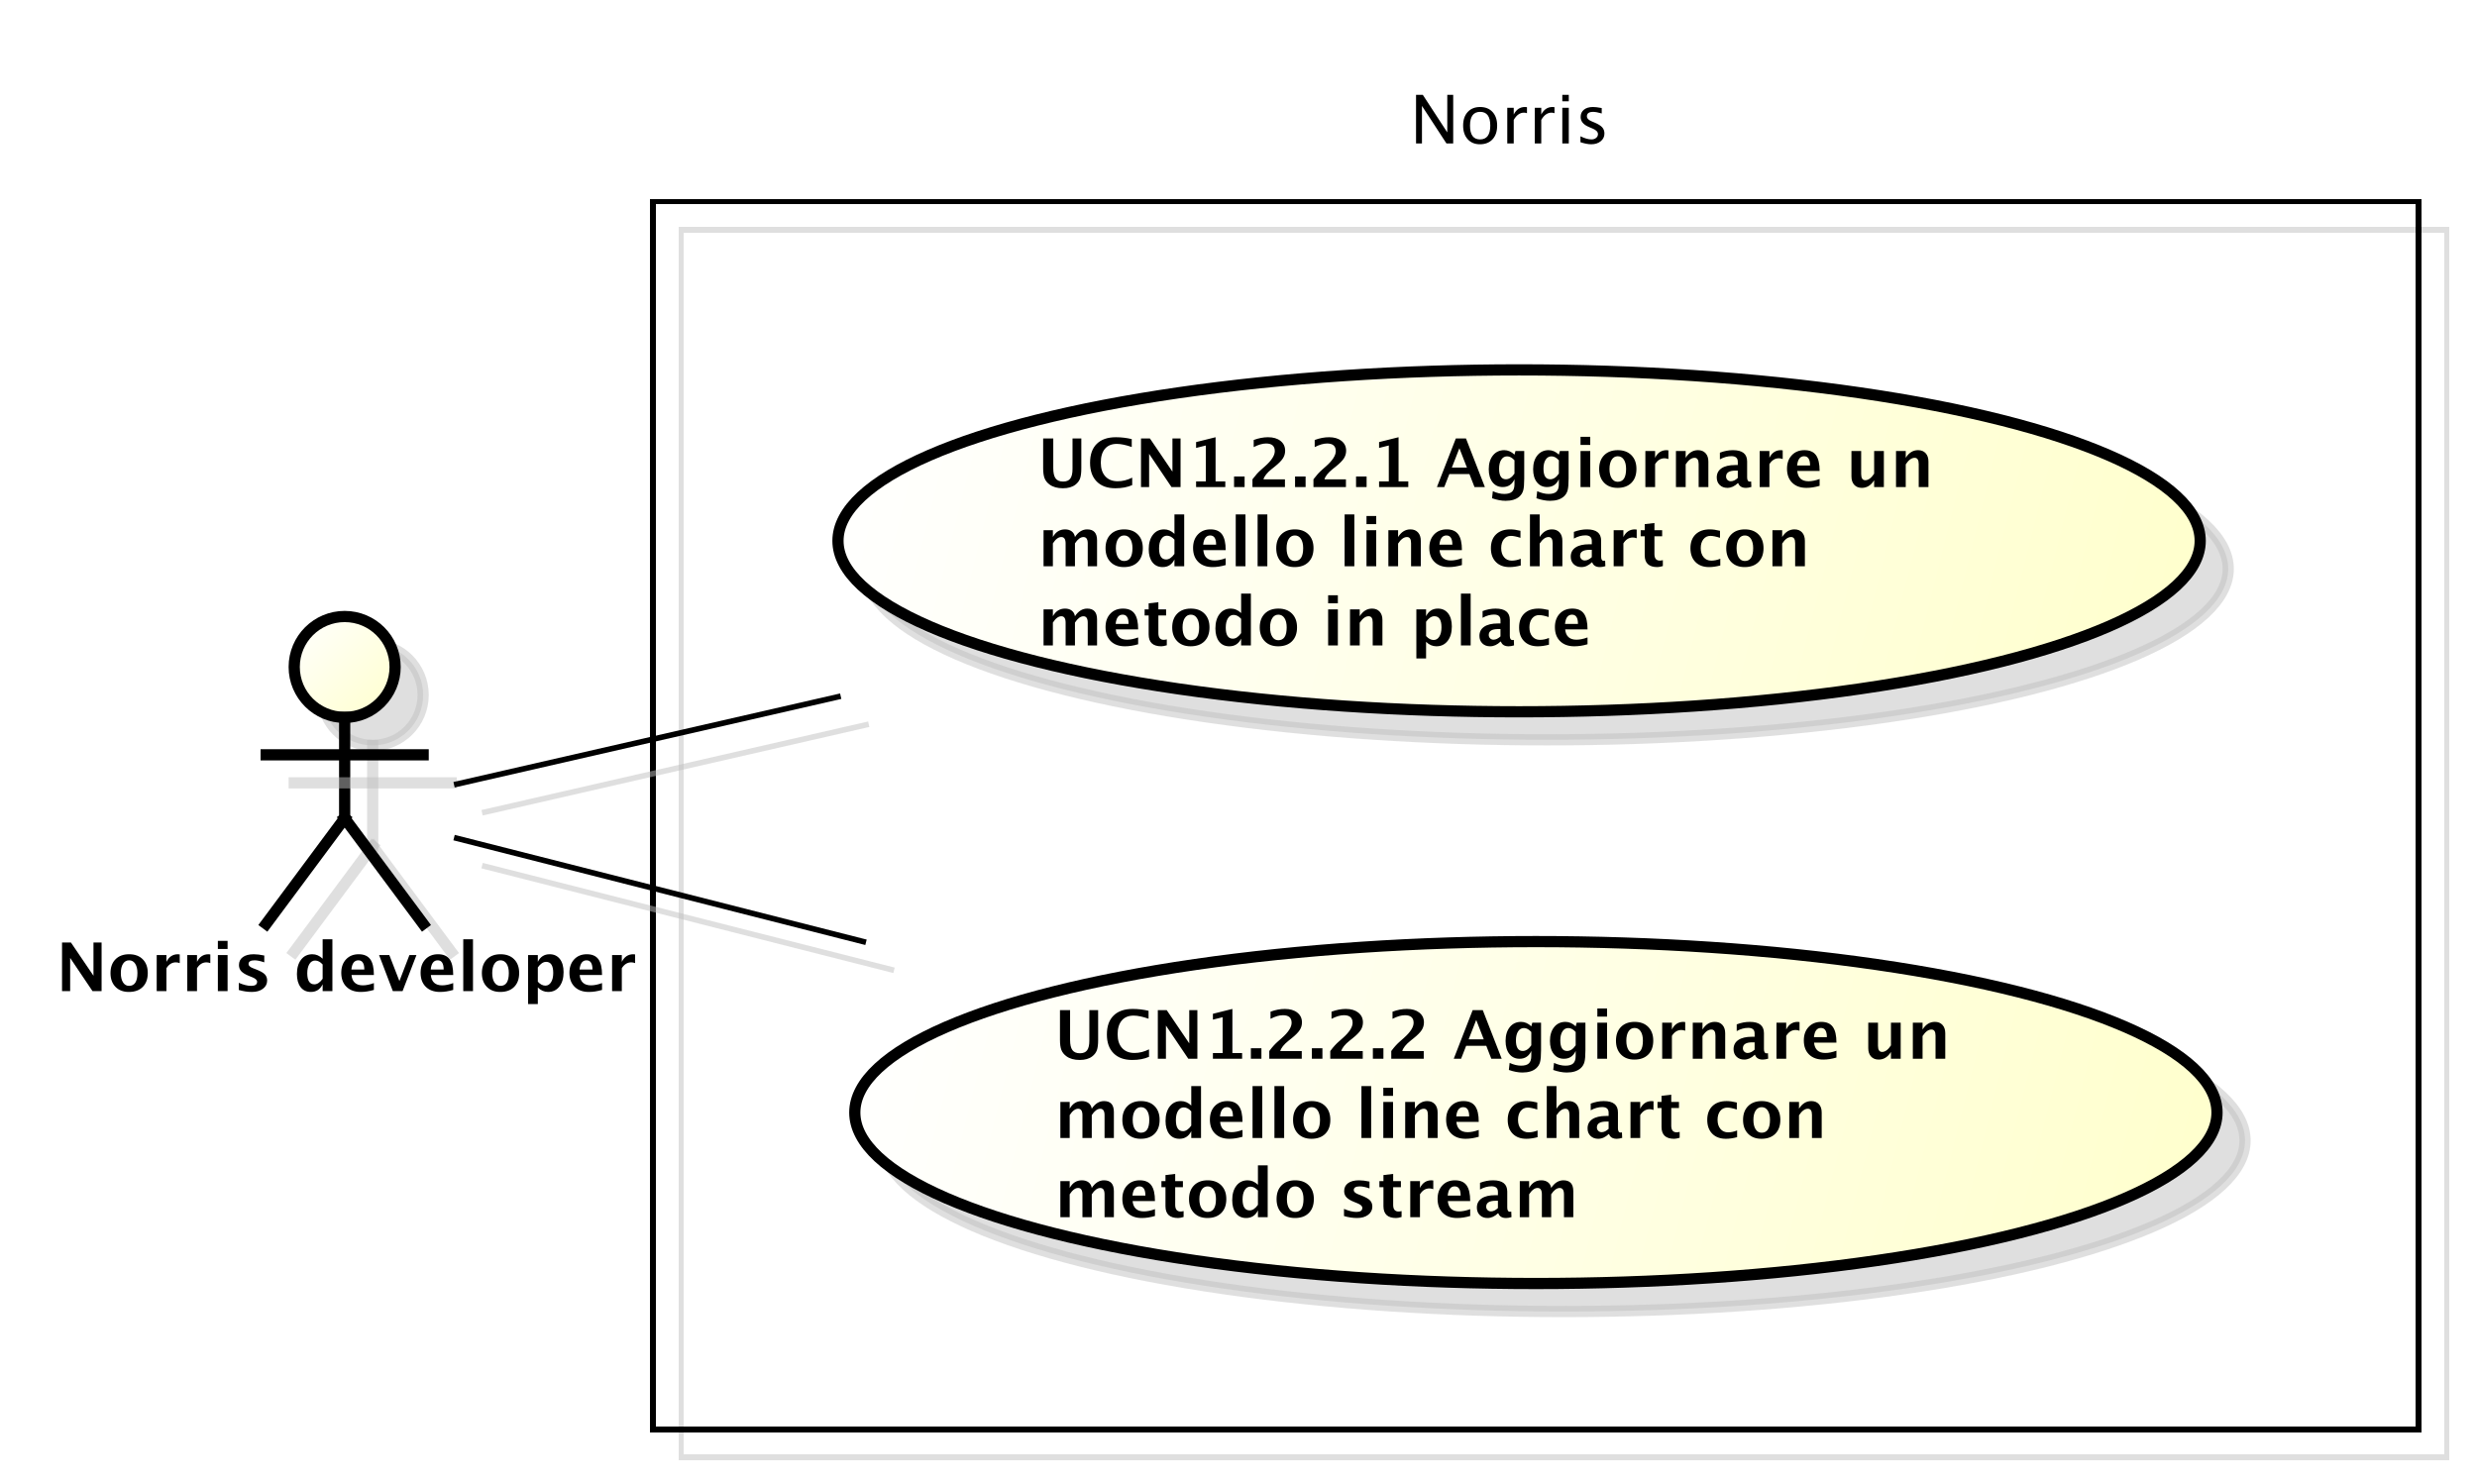<?xml version="1.0" encoding="UTF-8"?>
<!DOCTYPE svg PUBLIC '-//W3C//DTD SVG 1.0//EN'
          'http://www.w3.org/TR/2001/REC-SVG-20010904/DTD/svg10.dtd'>
<svg xmlns:xlink="http://www.w3.org/1999/xlink" style="fill-opacity:1; color-rendering:auto; color-interpolation:auto; stroke:black; text-rendering:auto; stroke-linecap:square; stroke-miterlimit:10; stroke-opacity:1; shape-rendering:auto; fill:black; stroke-dasharray:none; font-weight:normal; stroke-width:1; font-family:&apos;Dialog&apos;; font-style:normal; stroke-linejoin:miter; font-size:12; stroke-dashoffset:0; image-rendering:auto;" width="589" height="353" xmlns="http://www.w3.org/2000/svg"
><rect width="100%" height="100%" fill="#808080" stroke="none"/><!--Generated by the Batik Graphics2D SVG Generator--><defs id="genericDefs"
  /><g
  ><defs id="defs1"
    ><linearGradient x1="120" gradientUnits="userSpaceOnUse" x2="138" y1="144" y2="162" id="linearGradient1" spreadMethod="pad"
      ><stop style="stop-opacity:1; stop-color:white;" offset="0%"
        /><stop style="stop-opacity:1; stop-color:rgb(255,255,204);" offset="100%"
      /></linearGradient
      ><linearGradient x1="217" gradientUnits="userSpaceOnUse" x2="460" y1="100" y2="161" id="linearGradient2" spreadMethod="pad"
      ><stop style="stop-opacity:1; stop-color:white;" offset="0%"
        /><stop style="stop-opacity:1; stop-color:rgb(255,255,204);" offset="100%"
      /></linearGradient
      ><linearGradient x1="220" gradientUnits="userSpaceOnUse" x2="463" y1="202" y2="263" id="linearGradient3" spreadMethod="pad"
      ><stop style="stop-opacity:1; stop-color:white;" offset="0%"
        /><stop style="stop-opacity:1; stop-color:rgb(255,255,204);" offset="100%"
      /></linearGradient
      ><clipPath clipPathUnits="userSpaceOnUse" id="clipPath1"
      ><path d="M0 0 L589 0 L589 353 L0 353 L0 0 Z"
      /></clipPath
      ><clipPath clipPathUnits="userSpaceOnUse" id="clipPath2"
      ><path d="M62.5 29 L504.25 29 L504.25 293.75 L62.5 293.75 L62.5 29 Z"
      /></clipPath
      ><clipPath clipPathUnits="userSpaceOnUse" id="clipPath3"
      ><path d="M67.5 34 L509.25 34 L509.25 298.75 L67.5 298.75 L67.5 34 Z"
      /></clipPath
      ><clipPath clipPathUnits="userSpaceOnUse" id="clipPath4"
      ><path d="M-10 -176.836 L431.75 -176.836 L431.75 87.914 L-10 87.914 L-10 -176.836 Z"
      /></clipPath
      ><clipPath clipPathUnits="userSpaceOnUse" id="clipPath5"
      ><path d="M-251.5 -14 L190.25 -14 L190.25 250.75 L-251.5 250.75 L-251.5 -14 Z"
      /></clipPath
      ><clipPath clipPathUnits="userSpaceOnUse" id="clipPath6"
      ><path d="M-185.087 -75.301 L256.663 -75.301 L256.663 189.449 L-185.087 189.449 L-185.087 -75.301 Z"
      /></clipPath
      ><clipPath clipPathUnits="userSpaceOnUse" id="clipPath7"
      ><path d="M-188.087 -177.301 L253.663 -177.301 L253.663 87.449 L-188.087 87.449 L-188.087 -177.301 Z"
      /></clipPath
    ></defs
    ><g style="fill:white; stroke:white;"
    ><rect x="0" y="0" width="589" style="clip-path:url(#clipPath1); stroke:none;" height="353"
    /></g
    ><g transform="scale(1.333,1.333) translate(-62.5,-29)" style="fill-opacity:0.502; fill:rgb(192,192,192); text-rendering:geometricPrecision; shape-rendering:crispEdges; stroke:rgb(192,192,192); stroke-opacity:0.502;"
    ><rect x="184" y="70" width="315" style="fill:none; clip-path:url(#clipPath2);" height="219"
    /></g
    ><g style="shape-rendering:crispEdges; text-rendering:geometricPrecision;" transform="matrix(1.333,0,0,1.333,-90,-45.333)"
    ><rect x="184" y="70" width="315" style="fill:none; clip-path:url(#clipPath3);" height="219"
    /></g
    ><g transform="matrix(1.333,0,0,1.333,-90,-45.333) translate(5,5)" style="fill-opacity:0.502; fill:rgb(192,192,192); text-rendering:optimizeLegibility; stroke:rgb(192,192,192); stroke-width:2; stroke-opacity:0.502;"
    ><circle r="9" style="clip-path:url(#clipPath2); stroke:none;" cx="129" cy="153"
      /><circle r="9" style="fill:none; clip-path:url(#clipPath2);" cx="129" cy="153"
    /></g
    ><g style="fill:url(#linearGradient1); text-rendering:optimizeLegibility; stroke-width:2; stroke:url(#linearGradient1);" transform="matrix(1.333,0,0,1.333,-90,-45.333)"
    ><circle r="9" style="clip-path:url(#clipPath3); stroke:none;" cx="129" cy="153"
      /><circle style="fill:none; clip-path:url(#clipPath3); stroke:black;" r="9" cx="129" cy="153"
    /></g
    ><g transform="matrix(1.333,0,0,1.333,-90,-45.333) translate(5,5)" style="fill-opacity:0.502; fill:rgb(192,192,192); text-rendering:optimizeLegibility; stroke:rgb(192,192,192); stroke-width:2; stroke-opacity:0.502;"
    ><line x1="129" x2="129" y1="162" style="fill:none; clip-path:url(#clipPath2);" y2="180"
    /></g
    ><g style="stroke-width:2; text-rendering:optimizeLegibility;" transform="matrix(1.333,0,0,1.333,-90,-45.333)"
    ><line x1="129" x2="129" y1="162" style="fill:none; clip-path:url(#clipPath3);" y2="180"
    /></g
    ><g transform="matrix(1.333,0,0,1.333,-90,-45.333) translate(5,5)" style="fill-opacity:0.502; fill:rgb(192,192,192); text-rendering:optimizeLegibility; stroke:rgb(192,192,192); stroke-width:2; stroke-opacity:0.502;"
    ><line x1="115" x2="143" y1="168.676" style="fill:none; clip-path:url(#clipPath2);" y2="168.676"
    /></g
    ><g style="stroke-width:2; text-rendering:optimizeLegibility;" transform="matrix(1.333,0,0,1.333,-90,-45.333)"
    ><line x1="115" x2="143" y1="168.676" style="fill:none; clip-path:url(#clipPath3);" y2="168.676"
    /></g
    ><g transform="matrix(1.333,0,0,1.333,-90,-45.333) translate(5,5)" style="fill-opacity:0.502; fill:rgb(192,192,192); text-rendering:optimizeLegibility; stroke:rgb(192,192,192); stroke-width:2; stroke-opacity:0.502;"
    ><line x1="129" x2="115" y1="180" style="fill:none; clip-path:url(#clipPath2);" y2="198.836"
    /></g
    ><g style="stroke-width:2; text-rendering:optimizeLegibility;" transform="matrix(1.333,0,0,1.333,-90,-45.333)"
    ><line x1="129" x2="115" y1="180" style="fill:none; clip-path:url(#clipPath3);" y2="198.836"
    /></g
    ><g transform="matrix(1.333,0,0,1.333,-90,-45.333) translate(5,5)" style="fill-opacity:0.502; fill:rgb(192,192,192); text-rendering:optimizeLegibility; stroke:rgb(192,192,192); stroke-width:2; stroke-opacity:0.502;"
    ><line x1="129" x2="143" y1="180" style="fill:none; clip-path:url(#clipPath2);" y2="198.836"
    /></g
    ><g style="stroke-width:2; text-rendering:optimizeLegibility;" transform="matrix(1.333,0,0,1.333,-90,-45.333)"
    ><line x1="129" x2="143" y1="180" style="fill:none; clip-path:url(#clipPath3);" y2="198.836"
    /></g
    ><g style="text-rendering:optimizeLegibility; stroke-width:2; font-family:sans-serif; font-weight:bold;" transform="matrix(1.333,0,0,1.333,-90,-45.333) translate(77.5,210.836)"
    ><path d="M1.084 0 L1.084 -8.672 L2.672 -8.672 L6.691 -2.748 L6.691 -8.672 L8.139 -8.672 L8.139 0 L6.521 0 L2.531 -5.924 L2.531 0 ZM13.008 0.146 Q11.502 0.146 10.614 -0.765 Q9.727 -1.676 9.727 -3.217 Q9.727 -4.775 10.62 -5.678 Q11.514 -6.58 13.049 -6.58 Q14.59 -6.58 15.483 -5.678 Q16.377 -4.775 16.377 -3.228 Q16.377 -1.647 15.48 -0.75 Q14.584 0.146 13.008 0.146 ZM13.037 -0.938 Q14.531 -0.938 14.531 -3.228 Q14.531 -4.277 14.136 -4.887 Q13.74 -5.496 13.049 -5.496 Q12.363 -5.496 11.968 -4.887 Q11.572 -4.277 11.572 -3.217 Q11.572 -2.168 11.965 -1.553 Q12.357 -0.938 13.037 -0.938 ZM17.971 0 L17.971 -6.434 L19.705 -6.434 L19.705 -5.221 Q20.379 -6.58 21.756 -6.58 Q21.92 -6.58 22.078 -6.545 L22.078 -4.998 Q21.709 -5.133 21.393 -5.133 Q20.355 -5.133 19.705 -4.084 L19.705 0 ZM23.426 0 L23.426 -6.434 L25.16 -6.434 L25.16 -5.221 Q25.834 -6.58 27.211 -6.58 Q27.375 -6.58 27.533 -6.545 L27.533 -4.998 Q27.164 -5.133 26.848 -5.133 Q25.811 -5.133 25.16 -4.084 L25.16 0 ZM28.881 0 L28.881 -6.434 L30.615 -6.434 L30.615 0 ZM28.881 -7.518 L28.881 -8.965 L30.615 -8.965 L30.615 -7.518 ZM32.613 -0.205 L32.613 -1.477 Q33.902 -0.938 34.816 -0.938 Q35.883 -0.938 35.883 -1.664 Q35.883 -2.133 35.004 -2.484 L34.418 -2.719 Q33.463 -3.106 33.053 -3.551 Q32.643 -3.996 32.643 -4.652 Q32.643 -5.566 33.34 -6.073 Q34.037 -6.58 35.291 -6.58 Q36.076 -6.58 37.16 -6.352 L37.16 -5.133 Q36.117 -5.496 35.432 -5.496 Q34.353 -5.496 34.353 -4.828 Q34.353 -4.389 35.15 -4.084 L35.654 -3.891 Q36.785 -3.463 37.227 -3.023 Q37.67 -2.584 37.67 -1.893 Q37.67 -0.984 36.917 -0.419 Q36.164 0.146 34.957 0.146 Q33.797 0.146 32.613 -0.205 ZM47.572 0 L47.572 -1.213 Q46.904 0.146 45.469 0.146 Q44.309 0.146 43.647 -0.703 Q42.984 -1.553 42.984 -3.041 Q42.984 -4.658 43.731 -5.619 Q44.478 -6.58 45.738 -6.58 Q46.746 -6.58 47.572 -5.783 L47.572 -9.252 L49.312 -9.252 L49.312 0 ZM47.572 -4.752 Q46.945 -5.455 46.23 -5.455 Q45.592 -5.455 45.211 -4.84 Q44.83 -4.225 44.83 -3.188 Q44.83 -1.213 46.096 -1.213 Q46.869 -1.213 47.572 -2.203 ZM56.713 -0.217 Q55.477 0.146 54.369 0.146 Q52.758 0.146 51.826 -0.768 Q50.895 -1.682 50.895 -3.264 Q50.895 -4.758 51.747 -5.669 Q52.6 -6.58 54 -6.58 Q55.412 -6.58 56.062 -5.689 Q56.713 -4.799 56.713 -2.871 L52.723 -2.871 Q52.898 -1.031 54.744 -1.031 Q55.617 -1.031 56.713 -1.435 ZM52.699 -3.85 L55.008 -3.85 Q55.008 -5.496 53.947 -5.496 Q52.869 -5.496 52.699 -3.85 ZM60.094 0 L57.639 -6.434 L59.467 -6.434 L61.266 -1.793 L63.053 -6.434 L64.307 -6.434 L61.828 0 ZM70.863 -0.217 Q69.627 0.146 68.519 0.146 Q66.908 0.146 65.977 -0.768 Q65.045 -1.682 65.045 -3.264 Q65.045 -4.758 65.897 -5.669 Q66.75 -6.58 68.15 -6.58 Q69.562 -6.58 70.213 -5.689 Q70.863 -4.799 70.863 -2.871 L66.873 -2.871 Q67.049 -1.031 68.894 -1.031 Q69.768 -1.031 70.863 -1.435 ZM66.85 -3.85 L69.158 -3.85 Q69.158 -5.496 68.098 -5.496 Q67.019 -5.496 66.85 -3.85 ZM72.656 0 L72.656 -9.252 L74.391 -9.252 L74.391 0 ZM79.26 0.146 Q77.754 0.146 76.866 -0.765 Q75.978 -1.676 75.978 -3.217 Q75.978 -4.775 76.872 -5.678 Q77.766 -6.58 79.301 -6.58 Q80.842 -6.58 81.735 -5.678 Q82.629 -4.775 82.629 -3.228 Q82.629 -1.647 81.732 -0.75 Q80.836 0.146 79.26 0.146 ZM79.289 -0.938 Q80.783 -0.938 80.783 -3.228 Q80.783 -4.277 80.388 -4.887 Q79.992 -5.496 79.301 -5.496 Q78.615 -5.496 78.22 -4.887 Q77.824 -4.277 77.824 -3.217 Q77.824 -2.168 78.217 -1.553 Q78.609 -0.938 79.289 -0.938 ZM84.223 2.314 L84.223 -6.434 L85.957 -6.434 L85.957 -5.221 Q86.625 -6.58 88.061 -6.58 Q89.221 -6.58 89.886 -5.731 Q90.551 -4.881 90.551 -3.393 Q90.551 -1.775 89.801 -0.815 Q89.051 0.146 87.791 0.146 Q86.777 0.146 85.957 -0.65 L85.957 2.314 ZM85.957 -1.682 Q86.59 -0.979 87.305 -0.979 Q87.943 -0.979 88.324 -1.597 Q88.705 -2.215 88.705 -3.246 Q88.705 -5.221 87.434 -5.221 Q86.666 -5.221 85.957 -4.231 ZM97.412 -0.217 Q96.176 0.146 95.068 0.146 Q93.457 0.146 92.525 -0.768 Q91.594 -1.682 91.594 -3.264 Q91.594 -4.758 92.446 -5.669 Q93.299 -6.58 94.699 -6.58 Q96.111 -6.58 96.762 -5.689 Q97.412 -4.799 97.412 -2.871 L93.422 -2.871 Q93.598 -1.031 95.443 -1.031 Q96.316 -1.031 97.412 -1.435 ZM93.398 -3.85 L95.707 -3.85 Q95.707 -5.496 94.647 -5.496 Q93.568 -5.496 93.398 -3.85 ZM99.205 0 L99.205 -6.434 L100.939 -6.434 L100.939 -5.221 Q101.613 -6.58 102.99 -6.58 Q103.154 -6.58 103.312 -6.545 L103.312 -4.998 Q102.943 -5.133 102.627 -5.133 Q101.59 -5.133 100.939 -4.084 L100.939 0 Z" style="clip-path:url(#clipPath4); stroke:none;"
    /></g
    ><g style="text-rendering:optimizeLegibility; stroke-width:2; font-family:sans-serif;" transform="matrix(1.333,0,0,1.333,-90,-45.333) translate(319,48)"
    ><path d="M1.119 11.602 L1.119 2.93 L2.326 2.93 L6.691 9.627 L6.691 2.93 L7.746 2.93 L7.746 11.602 L6.545 11.602 L2.174 4.904 L2.174 11.602 ZM12.51 11.748 Q11.145 11.748 10.33 10.843 Q9.516 9.938 9.516 8.42 Q9.516 6.885 10.333 5.991 Q11.15 5.098 12.551 5.098 Q13.951 5.098 14.769 5.991 Q15.586 6.885 15.586 8.408 Q15.586 9.967 14.766 10.857 Q13.945 11.748 12.51 11.748 ZM12.527 10.881 Q14.361 10.881 14.361 8.408 Q14.361 5.965 12.551 5.965 Q10.746 5.965 10.746 8.42 Q10.746 10.881 12.527 10.881 ZM17.391 11.602 L17.391 5.238 L18.545 5.238 L18.545 6.434 Q19.23 5.098 20.537 5.098 Q20.713 5.098 20.906 5.127 L20.906 6.205 Q20.607 6.106 20.379 6.106 Q19.283 6.106 18.545 7.406 L18.545 11.602 ZM22.301 11.602 L22.301 5.238 L23.455 5.238 L23.455 6.434 Q24.141 5.098 25.447 5.098 Q25.623 5.098 25.816 5.127 L25.816 6.205 Q25.518 6.106 25.289 6.106 Q24.193 6.106 23.455 7.406 L23.455 11.602 ZM27.211 11.602 L27.211 5.238 L28.365 5.238 L28.365 11.602 ZM27.211 4.084 L27.211 2.93 L28.365 2.93 L28.365 4.084 ZM32.367 11.748 Q31.576 11.748 30.445 11.379 L30.445 10.318 Q31.576 10.881 32.414 10.881 Q32.912 10.881 33.24 10.611 Q33.568 10.342 33.568 9.938 Q33.568 9.346 32.648 8.959 L31.975 8.672 Q30.48 8.051 30.48 6.885 Q30.48 6.053 31.069 5.575 Q31.658 5.098 32.684 5.098 Q33.217 5.098 34.002 5.244 L34.242 5.291 L34.242 6.252 Q33.275 5.965 32.707 5.965 Q31.594 5.965 31.594 6.773 Q31.594 7.295 32.438 7.652 L32.994 7.887 Q33.938 8.285 34.33 8.727 Q34.723 9.17 34.723 9.832 Q34.723 10.67 34.06 11.209 Q33.398 11.748 32.367 11.748 Z" style="clip-path:url(#clipPath5); stroke:none;"
    /></g
    ><g transform="matrix(1.333,0,0,1.333,-90,-45.333) translate(5,5)" style="fill-opacity:0.502; fill:rgb(192,192,192); text-rendering:optimizeLegibility; font-family:sans-serif; stroke:rgb(192,192,192); stroke-width:2; stroke-opacity:0.502;"
    ><ellipse style="clip-path:url(#clipPath2); stroke:none;" rx="121.5" cx="338.5" ry="30.5" cy="130.5"
      /><ellipse style="fill:none; clip-path:url(#clipPath2);" rx="121.5" cx="338.5" ry="30.5" cy="130.5"
    /></g
    ><g transform="matrix(1.333,0,0,1.333,-90,-45.333)" style="fill:url(#linearGradient2); text-rendering:optimizeLegibility; stroke-width:2; font-family:sans-serif; stroke:url(#linearGradient2);"
    ><ellipse style="clip-path:url(#clipPath3); stroke:none;" rx="121.5" cx="338.5" ry="30.5" cy="130.5"
      /><ellipse style="clip-path:url(#clipPath3); fill:none; stroke:black;" rx="121.5" cx="338.5" ry="30.5" cy="130.5"
      /><path d="M1.014 2.93 L2.818 2.93 L2.818 8.244 Q2.818 9.504 3.234 10.063 Q3.65 10.623 4.576 10.623 Q5.461 10.623 5.856 10.09 Q6.252 9.557 6.252 8.373 L6.252 2.93 L7.822 2.93 L7.822 8.256 Q7.822 9.457 7.594 10.087 Q7.365 10.717 6.762 11.18 Q5.936 11.818 4.541 11.818 Q3.047 11.818 2.139 11.139 Q1.512 10.67 1.263 10.028 Q1.014 9.387 1.014 8.238 ZM16.898 11.256 Q15.639 11.818 13.893 11.818 Q11.76 11.818 10.57 10.617 Q9.381 9.416 9.381 7.266 Q9.381 5.074 10.579 3.894 Q11.777 2.713 13.998 2.713 Q15.416 2.713 16.816 3.047 L16.816 4.459 Q15.229 3.902 14.156 3.902 Q12.785 3.902 12.041 4.772 Q11.297 5.643 11.297 7.242 Q11.297 8.812 12.097 9.691 Q12.896 10.57 14.32 10.57 Q15.598 10.57 16.898 9.926 ZM18.469 11.602 L18.469 2.93 L20.057 2.93 L24.076 8.854 L24.076 2.93 L25.523 2.93 L25.523 11.602 L23.906 11.602 L19.916 5.678 L19.916 11.602 ZM28.295 11.602 L28.295 10.588 L30.029 10.588 L30.029 4.189 L28.295 4.623 L28.295 3.58 L31.77 2.713 L31.77 10.588 L33.504 10.588 L33.504 11.602 ZM35.068 11.602 L35.068 9.721 L36.949 9.721 L36.949 11.602 ZM38.35 11.602 L38.35 10.23 L38.443 10.102 Q39.141 9.17 39.873 8.531 L40.582 7.904 Q42.334 6.357 42.334 5.191 Q42.334 3.832 40.787 3.832 Q39.832 3.832 38.572 4.477 L38.572 3.205 Q39.897 2.713 41.133 2.713 Q42.516 2.713 43.348 3.366 Q44.18 4.019 44.18 5.115 Q44.18 5.871 43.775 6.492 Q43.371 7.113 42.352 7.934 L41.766 8.402 Q40.541 9.387 40.312 10.23 L44.145 10.23 L44.145 11.602 ZM45.949 11.602 L45.949 9.721 L47.83 9.721 L47.83 11.602 ZM49.23 11.602 L49.23 10.23 L49.324 10.102 Q50.022 9.17 50.754 8.531 L51.463 7.904 Q53.215 6.357 53.215 5.191 Q53.215 3.832 51.668 3.832 Q50.713 3.832 49.453 4.477 L49.453 3.205 Q50.777 2.713 52.014 2.713 Q53.397 2.713 54.228 3.366 Q55.06 4.019 55.06 5.115 Q55.06 5.871 54.656 6.492 Q54.252 7.113 53.232 7.934 L52.647 8.402 Q51.422 9.387 51.193 10.23 L55.025 10.23 L55.025 11.602 ZM56.83 11.602 L56.83 9.721 L58.711 9.721 L58.711 11.602 ZM60.938 11.602 L60.938 10.588 L62.672 10.588 L62.672 4.189 L60.938 4.623 L60.938 3.58 L64.412 2.713 L64.412 10.588 L66.147 10.588 L66.147 11.602 ZM71.256 11.602 L74.631 2.93 L76.436 2.93 L79.811 11.602 L77.959 11.602 L77.057 9.287 L73.471 9.287 L72.568 11.602 ZM73.916 8.133 L76.611 8.133 L75.264 4.676 ZM81.088 13.6 L81.228 12.34 Q82.301 12.832 83.273 12.832 Q84.234 12.832 84.662 12.422 Q85.09 12.012 85.09 11.092 L85.09 10.213 Q84.457 11.602 82.998 11.602 Q81.85 11.602 81.176 10.743 Q80.502 9.885 80.502 8.42 Q80.502 6.879 81.258 5.95 Q82.014 5.021 83.268 5.021 Q84.252 5.021 85.09 5.818 L85.272 5.168 L86.83 5.168 L86.83 10.078 Q86.83 11.549 86.651 12.199 Q86.473 12.85 85.957 13.307 Q85.09 14.057 83.514 14.057 Q82.394 14.057 81.088 13.6 ZM85.09 9.205 L85.09 6.832 Q84.463 6.123 83.777 6.123 Q83.121 6.123 82.734 6.721 Q82.348 7.318 82.348 8.326 Q82.348 10.213 83.561 10.213 Q84.398 10.213 85.09 9.205 ZM89.004 13.6 L89.144 12.34 Q90.217 12.832 91.189 12.832 Q92.15 12.832 92.578 12.422 Q93.006 12.012 93.006 11.092 L93.006 10.213 Q92.373 11.602 90.914 11.602 Q89.766 11.602 89.092 10.743 Q88.418 9.885 88.418 8.42 Q88.418 6.879 89.174 5.95 Q89.93 5.021 91.184 5.021 Q92.168 5.021 93.006 5.818 L93.188 5.168 L94.746 5.168 L94.746 10.078 Q94.746 11.549 94.567 12.199 Q94.389 12.85 93.873 13.307 Q93.006 14.057 91.43 14.057 Q90.311 14.057 89.004 13.6 ZM93.006 9.205 L93.006 6.832 Q92.379 6.123 91.693 6.123 Q91.037 6.123 90.65 6.721 Q90.264 7.318 90.264 8.326 Q90.264 10.213 91.477 10.213 Q92.314 10.213 93.006 9.205 ZM96.873 11.602 L96.873 5.168 L98.607 5.168 L98.607 11.602 ZM96.873 4.084 L96.873 2.637 L98.607 2.637 L98.607 4.084 ZM103.477 11.748 Q101.971 11.748 101.083 10.837 Q100.195 9.926 100.195 8.385 Q100.195 6.826 101.089 5.924 Q101.982 5.021 103.518 5.021 Q105.059 5.021 105.952 5.924 Q106.846 6.826 106.846 8.373 Q106.846 9.955 105.949 10.852 Q105.053 11.748 103.477 11.748 ZM103.506 10.664 Q105 10.664 105 8.373 Q105 7.324 104.605 6.715 Q104.209 6.106 103.518 6.106 Q102.832 6.106 102.436 6.715 Q102.041 7.324 102.041 8.385 Q102.041 9.434 102.434 10.049 Q102.826 10.664 103.506 10.664 ZM108.439 11.602 L108.439 5.168 L110.174 5.168 L110.174 6.381 Q110.848 5.021 112.225 5.021 Q112.389 5.021 112.547 5.057 L112.547 6.604 Q112.178 6.469 111.861 6.469 Q110.824 6.469 110.174 7.518 L110.174 11.602 ZM113.894 11.602 L113.894 5.168 L115.629 5.168 L115.629 6.381 Q116.478 5.021 117.82 5.021 Q118.682 5.021 119.18 5.566 Q119.678 6.111 119.678 7.055 L119.678 11.602 L117.943 11.602 L117.943 7.482 Q117.943 6.387 117.217 6.387 Q116.391 6.387 115.629 7.553 L115.629 11.602 ZM124.928 10.91 Q124.061 11.748 123.07 11.748 Q122.227 11.748 121.699 11.232 Q121.172 10.717 121.172 9.896 Q121.172 8.83 122.024 8.253 Q122.877 7.676 124.465 7.676 L124.928 7.676 L124.928 7.09 Q124.928 6.088 123.785 6.088 Q122.772 6.088 121.734 6.662 L121.734 5.467 Q122.912 5.021 124.066 5.021 Q126.592 5.021 126.592 7.031 L126.592 9.879 Q126.592 10.635 127.078 10.635 Q127.166 10.635 127.307 10.611 L127.348 11.584 Q126.797 11.748 126.375 11.748 Q125.309 11.748 125.004 10.91 ZM124.928 9.979 L124.928 8.672 L124.518 8.672 Q122.836 8.672 122.836 9.727 Q122.836 10.084 123.079 10.327 Q123.322 10.57 123.68 10.57 Q124.289 10.57 124.928 9.979 ZM128.83 11.602 L128.83 5.168 L130.565 5.168 L130.565 6.381 Q131.238 5.021 132.615 5.021 Q132.779 5.021 132.938 5.057 L132.938 6.604 Q132.568 6.469 132.252 6.469 Q131.215 6.469 130.565 7.518 L130.565 11.602 ZM139.523 11.385 Q138.287 11.748 137.18 11.748 Q135.568 11.748 134.637 10.834 Q133.705 9.92 133.705 8.338 Q133.705 6.844 134.558 5.933 Q135.41 5.021 136.81 5.021 Q138.223 5.021 138.873 5.912 Q139.523 6.803 139.523 8.73 L135.533 8.73 Q135.709 10.57 137.555 10.57 Q138.428 10.57 139.523 10.166 ZM135.51 7.752 L137.818 7.752 Q137.818 6.106 136.758 6.106 Q135.68 6.106 135.51 7.752 ZM149.25 11.602 L149.25 10.389 Q148.406 11.748 147.059 11.748 Q146.197 11.748 145.699 11.203 Q145.201 10.658 145.201 9.715 L145.201 5.168 L146.935 5.168 L146.935 9.287 Q146.935 10.383 147.668 10.383 Q148.488 10.383 149.25 9.217 L149.25 5.168 L150.984 5.168 L150.984 11.602 ZM153.152 11.602 L153.152 5.168 L154.887 5.168 L154.887 6.381 Q155.736 5.021 157.078 5.021 Q157.94 5.021 158.438 5.566 Q158.935 6.111 158.935 7.055 L158.935 11.602 L157.201 11.602 L157.201 7.482 Q157.201 6.387 156.475 6.387 Q155.648 6.387 154.887 7.553 L154.887 11.602 Z" style="fill:black; clip-path:url(#clipPath6); stroke:none;" transform="translate(252.587,109.301)"
    /></g
    ><g style="text-rendering:optimizeLegibility; stroke-width:2; font-family:sans-serif; font-weight:bold;" transform="matrix(1.333,0,0,1.333,-90,-45.333) translate(252.587,109.301)"
    ><path d="M1.084 25.734 L1.084 19.301 L2.748 19.301 L2.748 20.514 Q3.51 19.154 4.916 19.154 Q5.643 19.154 6.111 19.512 Q6.58 19.869 6.686 20.514 Q7.588 19.154 8.865 19.154 Q10.629 19.154 10.629 21.1 L10.629 25.734 L8.965 25.734 L8.965 21.668 Q8.965 20.525 8.203 20.525 Q7.424 20.525 6.686 21.65 L6.686 25.734 L5.021 25.734 L5.021 21.668 Q5.021 20.52 4.254 20.52 Q3.486 20.52 2.748 21.65 L2.748 25.734 ZM15.422 25.881 Q13.916 25.881 13.028 24.97 Q12.141 24.059 12.141 22.518 Q12.141 20.959 13.034 20.057 Q13.928 19.154 15.463 19.154 Q17.004 19.154 17.898 20.057 Q18.791 20.959 18.791 22.506 Q18.791 24.088 17.895 24.984 Q16.998 25.881 15.422 25.881 ZM15.451 24.797 Q16.945 24.797 16.945 22.506 Q16.945 21.457 16.55 20.848 Q16.154 20.238 15.463 20.238 Q14.777 20.238 14.382 20.848 Q13.986 21.457 13.986 22.518 Q13.986 23.566 14.379 24.182 Q14.771 24.797 15.451 24.797 ZM24.434 25.734 L24.434 24.521 Q23.766 25.881 22.33 25.881 Q21.17 25.881 20.508 25.031 Q19.846 24.182 19.846 22.693 Q19.846 21.076 20.593 20.115 Q21.34 19.154 22.6 19.154 Q23.607 19.154 24.434 19.951 L24.434 16.482 L26.174 16.482 L26.174 25.734 ZM24.434 20.982 Q23.807 20.279 23.092 20.279 Q22.453 20.279 22.072 20.895 Q21.691 21.51 21.691 22.547 Q21.691 24.521 22.957 24.521 Q23.73 24.521 24.434 23.531 ZM33.574 25.518 Q32.338 25.881 31.23 25.881 Q29.619 25.881 28.688 24.967 Q27.756 24.053 27.756 22.471 Q27.756 20.977 28.608 20.065 Q29.461 19.154 30.861 19.154 Q32.273 19.154 32.924 20.045 Q33.574 20.936 33.574 22.863 L29.584 22.863 Q29.76 24.703 31.605 24.703 Q32.478 24.703 33.574 24.299 ZM29.561 21.885 L31.869 21.885 Q31.869 20.238 30.809 20.238 Q29.73 20.238 29.561 21.885 ZM35.367 25.734 L35.367 16.482 L37.102 16.482 L37.102 25.734 ZM39.27 25.734 L39.27 16.482 L41.004 16.482 L41.004 25.734 ZM45.873 25.881 Q44.367 25.881 43.48 24.97 Q42.592 24.059 42.592 22.518 Q42.592 20.959 43.485 20.057 Q44.379 19.154 45.914 19.154 Q47.455 19.154 48.349 20.057 Q49.242 20.959 49.242 22.506 Q49.242 24.088 48.346 24.984 Q47.449 25.881 45.873 25.881 ZM45.902 24.797 Q47.397 24.797 47.397 22.506 Q47.397 21.457 47.001 20.848 Q46.605 20.238 45.914 20.238 Q45.228 20.238 44.833 20.848 Q44.438 21.457 44.438 22.518 Q44.438 23.566 44.83 24.182 Q45.223 24.797 45.902 24.797 ZM54.791 25.734 L54.791 16.482 L56.525 16.482 L56.525 25.734 ZM58.693 25.734 L58.693 19.301 L60.428 19.301 L60.428 25.734 ZM58.693 18.217 L58.693 16.77 L60.428 16.77 L60.428 18.217 ZM62.596 25.734 L62.596 19.301 L64.33 19.301 L64.33 20.514 Q65.18 19.154 66.522 19.154 Q67.383 19.154 67.881 19.699 Q68.379 20.244 68.379 21.188 L68.379 25.734 L66.644 25.734 L66.644 21.615 Q66.644 20.52 65.918 20.52 Q65.092 20.52 64.33 21.686 L64.33 25.734 ZM75.715 25.518 Q74.478 25.881 73.371 25.881 Q71.76 25.881 70.828 24.967 Q69.897 24.053 69.897 22.471 Q69.897 20.977 70.749 20.065 Q71.602 19.154 73.002 19.154 Q74.414 19.154 75.064 20.045 Q75.715 20.936 75.715 22.863 L71.725 22.863 Q71.9 24.703 73.746 24.703 Q74.619 24.703 75.715 24.299 ZM71.701 21.885 L74.01 21.885 Q74.01 20.238 72.949 20.238 Q71.871 20.238 71.701 21.885 ZM86.209 25.594 Q85.131 25.881 84.211 25.881 Q82.67 25.881 81.776 24.976 Q80.883 24.07 80.883 22.512 Q80.883 20.936 81.803 20.045 Q82.723 19.154 84.346 19.154 Q85.131 19.154 86.156 19.406 L86.156 20.66 Q85.09 20.314 84.451 20.314 Q83.672 20.314 83.197 20.912 Q82.723 21.51 82.723 22.5 Q82.723 23.514 83.235 24.123 Q83.748 24.732 84.603 24.732 Q85.383 24.732 86.209 24.393 ZM87.85 25.734 L87.85 16.482 L89.584 16.482 L89.584 20.514 Q90.434 19.154 91.775 19.154 Q92.637 19.154 93.135 19.699 Q93.633 20.244 93.633 21.188 L93.633 25.734 L91.898 25.734 L91.898 21.615 Q91.898 20.52 91.172 20.52 Q90.346 20.52 89.584 21.686 L89.584 25.734 ZM98.883 25.043 Q98.016 25.881 97.025 25.881 Q96.182 25.881 95.654 25.365 Q95.127 24.85 95.127 24.029 Q95.127 22.963 95.98 22.386 Q96.832 21.809 98.42 21.809 L98.883 21.809 L98.883 21.223 Q98.883 20.221 97.74 20.221 Q96.727 20.221 95.689 20.795 L95.689 19.6 Q96.867 19.154 98.022 19.154 Q100.547 19.154 100.547 21.164 L100.547 24.012 Q100.547 24.768 101.033 24.768 Q101.121 24.768 101.262 24.744 L101.303 25.717 Q100.752 25.881 100.33 25.881 Q99.264 25.881 98.959 25.043 ZM98.883 24.111 L98.883 22.805 L98.473 22.805 Q96.791 22.805 96.791 23.859 Q96.791 24.217 97.034 24.46 Q97.277 24.703 97.635 24.703 Q98.244 24.703 98.883 24.111 ZM102.785 25.734 L102.785 19.301 L104.519 19.301 L104.519 20.514 Q105.193 19.154 106.57 19.154 Q106.734 19.154 106.893 19.189 L106.893 20.736 Q106.523 20.602 106.207 20.602 Q105.17 20.602 104.519 21.65 L104.519 25.734 ZM111.557 25.699 Q110.936 25.881 110.578 25.881 Q108.322 25.881 108.322 23.771 L108.322 20.385 L107.602 20.385 L107.602 19.301 L108.322 19.301 L108.322 18.217 L110.057 18.018 L110.057 19.301 L111.434 19.301 L111.434 20.385 L110.057 20.385 L110.057 23.543 Q110.057 24.727 111.023 24.727 Q111.246 24.727 111.557 24.645 ZM121.805 25.594 Q120.727 25.881 119.807 25.881 Q118.266 25.881 117.372 24.976 Q116.478 24.07 116.478 22.512 Q116.478 20.936 117.398 20.045 Q118.318 19.154 119.941 19.154 Q120.727 19.154 121.752 19.406 L121.752 20.66 Q120.686 20.314 120.047 20.314 Q119.268 20.314 118.793 20.912 Q118.318 21.51 118.318 22.5 Q118.318 23.514 118.831 24.123 Q119.344 24.732 120.199 24.732 Q120.978 24.732 121.805 24.393 ZM126.147 25.881 Q124.641 25.881 123.753 24.97 Q122.865 24.059 122.865 22.518 Q122.865 20.959 123.759 20.057 Q124.652 19.154 126.188 19.154 Q127.728 19.154 128.622 20.057 Q129.516 20.959 129.516 22.506 Q129.516 24.088 128.619 24.984 Q127.723 25.881 126.147 25.881 ZM126.176 24.797 Q127.67 24.797 127.67 22.506 Q127.67 21.457 127.274 20.848 Q126.879 20.238 126.188 20.238 Q125.502 20.238 125.106 20.848 Q124.711 21.457 124.711 22.518 Q124.711 23.566 125.103 24.182 Q125.496 24.797 126.176 24.797 ZM131.109 25.734 L131.109 19.301 L132.844 19.301 L132.844 20.514 Q133.693 19.154 135.035 19.154 Q135.897 19.154 136.394 19.699 Q136.893 20.244 136.893 21.188 L136.893 25.734 L135.158 25.734 L135.158 21.615 Q135.158 20.52 134.432 20.52 Q133.606 20.52 132.844 21.686 L132.844 25.734 Z" style="clip-path:url(#clipPath6); stroke:none;"
    /></g
    ><g style="text-rendering:optimizeLegibility; stroke-width:2; font-family:sans-serif; font-weight:bold;" transform="matrix(1.333,0,0,1.333,-90,-45.333) translate(252.587,109.301)"
    ><path d="M1.084 39.867 L1.084 33.434 L2.748 33.434 L2.748 34.647 Q3.51 33.287 4.916 33.287 Q5.643 33.287 6.111 33.645 Q6.58 34.002 6.686 34.647 Q7.588 33.287 8.865 33.287 Q10.629 33.287 10.629 35.232 L10.629 39.867 L8.965 39.867 L8.965 35.801 Q8.965 34.658 8.203 34.658 Q7.424 34.658 6.686 35.783 L6.686 39.867 L5.021 39.867 L5.021 35.801 Q5.021 34.652 4.254 34.652 Q3.486 34.652 2.748 35.783 L2.748 39.867 ZM17.959 39.65 Q16.723 40.014 15.615 40.014 Q14.004 40.014 13.072 39.1 Q12.141 38.185 12.141 36.603 Q12.141 35.109 12.993 34.198 Q13.846 33.287 15.246 33.287 Q16.658 33.287 17.309 34.178 Q17.959 35.068 17.959 36.996 L13.969 36.996 Q14.145 38.836 15.99 38.836 Q16.863 38.836 17.959 38.432 ZM13.945 36.018 L16.254 36.018 Q16.254 34.371 15.193 34.371 Q14.115 34.371 13.945 36.018 ZM23.068 39.832 Q22.447 40.014 22.09 40.014 Q19.834 40.014 19.834 37.904 L19.834 34.518 L19.113 34.518 L19.113 33.434 L19.834 33.434 L19.834 32.35 L21.568 32.15 L21.568 33.434 L22.945 33.434 L22.945 34.518 L21.568 34.518 L21.568 37.676 Q21.568 38.859 22.535 38.859 Q22.758 38.859 23.068 38.777 ZM27.316 40.014 Q25.811 40.014 24.923 39.102 Q24.035 38.191 24.035 36.65 Q24.035 35.092 24.929 34.19 Q25.822 33.287 27.357 33.287 Q28.898 33.287 29.792 34.19 Q30.686 35.092 30.686 36.639 Q30.686 38.221 29.789 39.117 Q28.893 40.014 27.316 40.014 ZM27.346 38.93 Q28.84 38.93 28.84 36.639 Q28.84 35.59 28.444 34.98 Q28.049 34.371 27.357 34.371 Q26.672 34.371 26.276 34.98 Q25.881 35.59 25.881 36.65 Q25.881 37.699 26.273 38.315 Q26.666 38.93 27.346 38.93 ZM36.328 39.867 L36.328 38.654 Q35.66 40.014 34.225 40.014 Q33.065 40.014 32.402 39.164 Q31.74 38.315 31.74 36.826 Q31.74 35.209 32.487 34.248 Q33.234 33.287 34.494 33.287 Q35.502 33.287 36.328 34.084 L36.328 30.615 L38.068 30.615 L38.068 39.867 ZM36.328 35.115 Q35.701 34.412 34.986 34.412 Q34.348 34.412 33.967 35.027 Q33.586 35.643 33.586 36.68 Q33.586 38.654 34.852 38.654 Q35.625 38.654 36.328 37.664 ZM42.932 40.014 Q41.426 40.014 40.538 39.102 Q39.65 38.191 39.65 36.65 Q39.65 35.092 40.544 34.19 Q41.438 33.287 42.973 33.287 Q44.514 33.287 45.407 34.19 Q46.301 35.092 46.301 36.639 Q46.301 38.221 45.404 39.117 Q44.508 40.014 42.932 40.014 ZM42.961 38.93 Q44.455 38.93 44.455 36.639 Q44.455 35.59 44.06 34.98 Q43.664 34.371 42.973 34.371 Q42.287 34.371 41.892 34.98 Q41.496 35.59 41.496 36.65 Q41.496 37.699 41.889 38.315 Q42.281 38.93 42.961 38.93 ZM51.85 39.867 L51.85 33.434 L53.584 33.434 L53.584 39.867 ZM51.85 32.35 L51.85 30.902 L53.584 30.902 L53.584 32.35 ZM55.752 39.867 L55.752 33.434 L57.486 33.434 L57.486 34.647 Q58.336 33.287 59.678 33.287 Q60.539 33.287 61.037 33.832 Q61.535 34.377 61.535 35.32 L61.535 39.867 L59.801 39.867 L59.801 35.748 Q59.801 34.652 59.074 34.652 Q58.248 34.652 57.486 35.818 L57.486 39.867 ZM67.588 42.182 L67.588 33.434 L69.322 33.434 L69.322 34.647 Q69.99 33.287 71.426 33.287 Q72.586 33.287 73.251 34.137 Q73.916 34.986 73.916 36.475 Q73.916 38.092 73.166 39.053 Q72.416 40.014 71.156 40.014 Q70.143 40.014 69.322 39.217 L69.322 42.182 ZM69.322 38.185 Q69.955 38.889 70.67 38.889 Q71.309 38.889 71.689 38.27 Q72.07 37.652 72.07 36.621 Q72.07 34.647 70.799 34.647 Q70.031 34.647 69.322 35.637 ZM75.539 39.867 L75.539 30.615 L77.273 30.615 L77.273 39.867 ZM82.594 39.176 Q81.727 40.014 80.736 40.014 Q79.893 40.014 79.365 39.498 Q78.838 38.982 78.838 38.162 Q78.838 37.096 79.69 36.519 Q80.543 35.941 82.131 35.941 L82.594 35.941 L82.594 35.355 Q82.594 34.353 81.451 34.353 Q80.438 34.353 79.4 34.928 L79.4 33.732 Q80.578 33.287 81.732 33.287 Q84.258 33.287 84.258 35.297 L84.258 38.145 Q84.258 38.9 84.744 38.9 Q84.832 38.9 84.973 38.877 L85.014 39.85 Q84.463 40.014 84.041 40.014 Q82.975 40.014 82.67 39.176 ZM82.594 38.244 L82.594 36.938 L82.184 36.938 Q80.502 36.938 80.502 37.992 Q80.502 38.35 80.745 38.593 Q80.988 38.836 81.346 38.836 Q81.955 38.836 82.594 38.244 ZM91.242 39.727 Q90.164 40.014 89.244 40.014 Q87.703 40.014 86.81 39.108 Q85.916 38.203 85.916 36.645 Q85.916 35.068 86.836 34.178 Q87.756 33.287 89.379 33.287 Q90.164 33.287 91.189 33.539 L91.189 34.793 Q90.123 34.447 89.484 34.447 Q88.705 34.447 88.231 35.045 Q87.756 35.643 87.756 36.633 Q87.756 37.647 88.269 38.256 Q88.781 38.865 89.637 38.865 Q90.416 38.865 91.242 38.525 ZM98.121 39.65 Q96.885 40.014 95.777 40.014 Q94.166 40.014 93.234 39.1 Q92.303 38.185 92.303 36.603 Q92.303 35.109 93.155 34.198 Q94.008 33.287 95.408 33.287 Q96.82 33.287 97.471 34.178 Q98.121 35.068 98.121 36.996 L94.131 36.996 Q94.307 38.836 96.152 38.836 Q97.025 38.836 98.121 38.432 ZM94.107 36.018 L96.416 36.018 Q96.416 34.371 95.356 34.371 Q94.277 34.371 94.107 36.018 Z" style="clip-path:url(#clipPath6); stroke:none;"
    /></g
    ><g transform="matrix(1.333,0,0,1.333,-90,-45.333) translate(5,5)" style="fill-opacity:0.502; fill:rgb(192,192,192); text-rendering:optimizeLegibility; font-family:sans-serif; stroke:rgb(192,192,192); font-weight:bold; stroke-width:2; stroke-opacity:0.502;"
    ><ellipse style="clip-path:url(#clipPath2); stroke:none;" rx="121.5" cx="341.5" ry="30.5" cy="232.5"
      /><ellipse style="fill:none; clip-path:url(#clipPath2);" rx="121.5" cx="341.5" ry="30.5" cy="232.5"
    /></g
    ><g transform="matrix(1.333,0,0,1.333,-90,-45.333)" style="fill:url(#linearGradient3); text-rendering:optimizeLegibility; font-family:sans-serif; stroke:url(#linearGradient3); font-weight:bold; stroke-width:2;"
    ><ellipse style="clip-path:url(#clipPath3); stroke:none;" rx="121.5" cx="341.5" ry="30.5" cy="232.5"
      /><ellipse style="clip-path:url(#clipPath3); fill:none; stroke:black;" rx="121.5" cx="341.5" ry="30.5" cy="232.5"
      /><path d="M1.014 2.93 L2.818 2.93 L2.818 8.244 Q2.818 9.504 3.234 10.063 Q3.65 10.623 4.576 10.623 Q5.461 10.623 5.856 10.09 Q6.252 9.557 6.252 8.373 L6.252 2.93 L7.822 2.93 L7.822 8.256 Q7.822 9.457 7.594 10.087 Q7.365 10.717 6.762 11.18 Q5.936 11.818 4.541 11.818 Q3.047 11.818 2.139 11.139 Q1.512 10.67 1.263 10.028 Q1.014 9.387 1.014 8.238 ZM16.898 11.256 Q15.639 11.818 13.893 11.818 Q11.76 11.818 10.57 10.617 Q9.381 9.416 9.381 7.266 Q9.381 5.074 10.579 3.894 Q11.777 2.713 13.998 2.713 Q15.416 2.713 16.816 3.047 L16.816 4.459 Q15.229 3.902 14.156 3.902 Q12.785 3.902 12.041 4.772 Q11.297 5.643 11.297 7.242 Q11.297 8.812 12.097 9.691 Q12.896 10.57 14.32 10.57 Q15.598 10.57 16.898 9.926 ZM18.469 11.602 L18.469 2.93 L20.057 2.93 L24.076 8.854 L24.076 2.93 L25.523 2.93 L25.523 11.602 L23.906 11.602 L19.916 5.678 L19.916 11.602 ZM28.295 11.602 L28.295 10.588 L30.029 10.588 L30.029 4.189 L28.295 4.623 L28.295 3.58 L31.77 2.713 L31.77 10.588 L33.504 10.588 L33.504 11.602 ZM35.068 11.602 L35.068 9.721 L36.949 9.721 L36.949 11.602 ZM38.35 11.602 L38.35 10.23 L38.443 10.102 Q39.141 9.17 39.873 8.531 L40.582 7.904 Q42.334 6.357 42.334 5.191 Q42.334 3.832 40.787 3.832 Q39.832 3.832 38.572 4.477 L38.572 3.205 Q39.897 2.713 41.133 2.713 Q42.516 2.713 43.348 3.366 Q44.18 4.019 44.18 5.115 Q44.18 5.871 43.775 6.492 Q43.371 7.113 42.352 7.934 L41.766 8.402 Q40.541 9.387 40.312 10.23 L44.145 10.23 L44.145 11.602 ZM45.949 11.602 L45.949 9.721 L47.83 9.721 L47.83 11.602 ZM49.23 11.602 L49.23 10.23 L49.324 10.102 Q50.022 9.17 50.754 8.531 L51.463 7.904 Q53.215 6.357 53.215 5.191 Q53.215 3.832 51.668 3.832 Q50.713 3.832 49.453 4.477 L49.453 3.205 Q50.777 2.713 52.014 2.713 Q53.397 2.713 54.228 3.366 Q55.06 4.019 55.06 5.115 Q55.06 5.871 54.656 6.492 Q54.252 7.113 53.232 7.934 L52.647 8.402 Q51.422 9.387 51.193 10.23 L55.025 10.23 L55.025 11.602 ZM56.83 11.602 L56.83 9.721 L58.711 9.721 L58.711 11.602 ZM60.111 11.602 L60.111 10.23 L60.205 10.102 Q60.902 9.17 61.635 8.531 L62.344 7.904 Q64.096 6.357 64.096 5.191 Q64.096 3.832 62.549 3.832 Q61.594 3.832 60.334 4.477 L60.334 3.205 Q61.658 2.713 62.895 2.713 Q64.277 2.713 65.109 3.366 Q65.941 4.019 65.941 5.115 Q65.941 5.871 65.537 6.492 Q65.133 7.113 64.113 7.934 L63.527 8.402 Q62.303 9.387 62.074 10.23 L65.906 10.23 L65.906 11.602 ZM71.256 11.602 L74.631 2.93 L76.436 2.93 L79.811 11.602 L77.959 11.602 L77.057 9.287 L73.471 9.287 L72.568 11.602 ZM73.916 8.133 L76.611 8.133 L75.264 4.676 ZM81.088 13.6 L81.228 12.34 Q82.301 12.832 83.273 12.832 Q84.234 12.832 84.662 12.422 Q85.09 12.012 85.09 11.092 L85.09 10.213 Q84.457 11.602 82.998 11.602 Q81.85 11.602 81.176 10.743 Q80.502 9.885 80.502 8.42 Q80.502 6.879 81.258 5.95 Q82.014 5.021 83.268 5.021 Q84.252 5.021 85.09 5.818 L85.272 5.168 L86.83 5.168 L86.83 10.078 Q86.83 11.549 86.651 12.199 Q86.473 12.85 85.957 13.307 Q85.09 14.057 83.514 14.057 Q82.394 14.057 81.088 13.6 ZM85.09 9.205 L85.09 6.832 Q84.463 6.123 83.777 6.123 Q83.121 6.123 82.734 6.721 Q82.348 7.318 82.348 8.326 Q82.348 10.213 83.561 10.213 Q84.398 10.213 85.09 9.205 ZM89.004 13.6 L89.144 12.34 Q90.217 12.832 91.189 12.832 Q92.15 12.832 92.578 12.422 Q93.006 12.012 93.006 11.092 L93.006 10.213 Q92.373 11.602 90.914 11.602 Q89.766 11.602 89.092 10.743 Q88.418 9.885 88.418 8.42 Q88.418 6.879 89.174 5.95 Q89.93 5.021 91.184 5.021 Q92.168 5.021 93.006 5.818 L93.188 5.168 L94.746 5.168 L94.746 10.078 Q94.746 11.549 94.567 12.199 Q94.389 12.85 93.873 13.307 Q93.006 14.057 91.43 14.057 Q90.311 14.057 89.004 13.6 ZM93.006 9.205 L93.006 6.832 Q92.379 6.123 91.693 6.123 Q91.037 6.123 90.65 6.721 Q90.264 7.318 90.264 8.326 Q90.264 10.213 91.477 10.213 Q92.314 10.213 93.006 9.205 ZM96.873 11.602 L96.873 5.168 L98.607 5.168 L98.607 11.602 ZM96.873 4.084 L96.873 2.637 L98.607 2.637 L98.607 4.084 ZM103.477 11.748 Q101.971 11.748 101.083 10.837 Q100.195 9.926 100.195 8.385 Q100.195 6.826 101.089 5.924 Q101.982 5.021 103.518 5.021 Q105.059 5.021 105.952 5.924 Q106.846 6.826 106.846 8.373 Q106.846 9.955 105.949 10.852 Q105.053 11.748 103.477 11.748 ZM103.506 10.664 Q105 10.664 105 8.373 Q105 7.324 104.605 6.715 Q104.209 6.106 103.518 6.106 Q102.832 6.106 102.436 6.715 Q102.041 7.324 102.041 8.385 Q102.041 9.434 102.434 10.049 Q102.826 10.664 103.506 10.664 ZM108.439 11.602 L108.439 5.168 L110.174 5.168 L110.174 6.381 Q110.848 5.021 112.225 5.021 Q112.389 5.021 112.547 5.057 L112.547 6.604 Q112.178 6.469 111.861 6.469 Q110.824 6.469 110.174 7.518 L110.174 11.602 ZM113.894 11.602 L113.894 5.168 L115.629 5.168 L115.629 6.381 Q116.478 5.021 117.82 5.021 Q118.682 5.021 119.18 5.566 Q119.678 6.111 119.678 7.055 L119.678 11.602 L117.943 11.602 L117.943 7.482 Q117.943 6.387 117.217 6.387 Q116.391 6.387 115.629 7.553 L115.629 11.602 ZM124.928 10.91 Q124.061 11.748 123.07 11.748 Q122.227 11.748 121.699 11.232 Q121.172 10.717 121.172 9.896 Q121.172 8.83 122.024 8.253 Q122.877 7.676 124.465 7.676 L124.928 7.676 L124.928 7.09 Q124.928 6.088 123.785 6.088 Q122.772 6.088 121.734 6.662 L121.734 5.467 Q122.912 5.021 124.066 5.021 Q126.592 5.021 126.592 7.031 L126.592 9.879 Q126.592 10.635 127.078 10.635 Q127.166 10.635 127.307 10.611 L127.348 11.584 Q126.797 11.748 126.375 11.748 Q125.309 11.748 125.004 10.91 ZM124.928 9.979 L124.928 8.672 L124.518 8.672 Q122.836 8.672 122.836 9.727 Q122.836 10.084 123.079 10.327 Q123.322 10.57 123.68 10.57 Q124.289 10.57 124.928 9.979 ZM128.83 11.602 L128.83 5.168 L130.565 5.168 L130.565 6.381 Q131.238 5.021 132.615 5.021 Q132.779 5.021 132.938 5.057 L132.938 6.604 Q132.568 6.469 132.252 6.469 Q131.215 6.469 130.565 7.518 L130.565 11.602 ZM139.523 11.385 Q138.287 11.748 137.18 11.748 Q135.568 11.748 134.637 10.834 Q133.705 9.92 133.705 8.338 Q133.705 6.844 134.558 5.933 Q135.41 5.021 136.81 5.021 Q138.223 5.021 138.873 5.912 Q139.523 6.803 139.523 8.73 L135.533 8.73 Q135.709 10.57 137.555 10.57 Q138.428 10.57 139.523 10.166 ZM135.51 7.752 L137.818 7.752 Q137.818 6.106 136.758 6.106 Q135.68 6.106 135.51 7.752 ZM149.25 11.602 L149.25 10.389 Q148.406 11.748 147.059 11.748 Q146.197 11.748 145.699 11.203 Q145.201 10.658 145.201 9.715 L145.201 5.168 L146.935 5.168 L146.935 9.287 Q146.935 10.383 147.668 10.383 Q148.488 10.383 149.25 9.217 L149.25 5.168 L150.984 5.168 L150.984 11.602 ZM153.152 11.602 L153.152 5.168 L154.887 5.168 L154.887 6.381 Q155.736 5.021 157.078 5.021 Q157.94 5.021 158.438 5.566 Q158.935 6.111 158.935 7.055 L158.935 11.602 L157.201 11.602 L157.201 7.482 Q157.201 6.387 156.475 6.387 Q155.648 6.387 154.887 7.553 L154.887 11.602 Z" style="fill:black; clip-path:url(#clipPath7); stroke:none;" transform="translate(255.587,211.301)"
    /></g
    ><g style="text-rendering:optimizeLegibility; stroke-width:2; font-family:sans-serif; font-weight:bold;" transform="matrix(1.333,0,0,1.333,-90,-45.333) translate(255.587,211.301)"
    ><path d="M1.084 25.734 L1.084 19.301 L2.748 19.301 L2.748 20.514 Q3.51 19.154 4.916 19.154 Q5.643 19.154 6.111 19.512 Q6.58 19.869 6.686 20.514 Q7.588 19.154 8.865 19.154 Q10.629 19.154 10.629 21.1 L10.629 25.734 L8.965 25.734 L8.965 21.668 Q8.965 20.525 8.203 20.525 Q7.424 20.525 6.686 21.65 L6.686 25.734 L5.021 25.734 L5.021 21.668 Q5.021 20.52 4.254 20.52 Q3.486 20.52 2.748 21.65 L2.748 25.734 ZM15.422 25.881 Q13.916 25.881 13.028 24.97 Q12.141 24.059 12.141 22.518 Q12.141 20.959 13.034 20.057 Q13.928 19.154 15.463 19.154 Q17.004 19.154 17.898 20.057 Q18.791 20.959 18.791 22.506 Q18.791 24.088 17.895 24.984 Q16.998 25.881 15.422 25.881 ZM15.451 24.797 Q16.945 24.797 16.945 22.506 Q16.945 21.457 16.55 20.848 Q16.154 20.238 15.463 20.238 Q14.777 20.238 14.382 20.848 Q13.986 21.457 13.986 22.518 Q13.986 23.566 14.379 24.182 Q14.771 24.797 15.451 24.797 ZM24.434 25.734 L24.434 24.521 Q23.766 25.881 22.33 25.881 Q21.17 25.881 20.508 25.031 Q19.846 24.182 19.846 22.693 Q19.846 21.076 20.593 20.115 Q21.34 19.154 22.6 19.154 Q23.607 19.154 24.434 19.951 L24.434 16.482 L26.174 16.482 L26.174 25.734 ZM24.434 20.982 Q23.807 20.279 23.092 20.279 Q22.453 20.279 22.072 20.895 Q21.691 21.51 21.691 22.547 Q21.691 24.521 22.957 24.521 Q23.73 24.521 24.434 23.531 ZM33.574 25.518 Q32.338 25.881 31.23 25.881 Q29.619 25.881 28.688 24.967 Q27.756 24.053 27.756 22.471 Q27.756 20.977 28.608 20.065 Q29.461 19.154 30.861 19.154 Q32.273 19.154 32.924 20.045 Q33.574 20.936 33.574 22.863 L29.584 22.863 Q29.76 24.703 31.605 24.703 Q32.478 24.703 33.574 24.299 ZM29.561 21.885 L31.869 21.885 Q31.869 20.238 30.809 20.238 Q29.73 20.238 29.561 21.885 ZM35.367 25.734 L35.367 16.482 L37.102 16.482 L37.102 25.734 ZM39.27 25.734 L39.27 16.482 L41.004 16.482 L41.004 25.734 ZM45.873 25.881 Q44.367 25.881 43.48 24.97 Q42.592 24.059 42.592 22.518 Q42.592 20.959 43.485 20.057 Q44.379 19.154 45.914 19.154 Q47.455 19.154 48.349 20.057 Q49.242 20.959 49.242 22.506 Q49.242 24.088 48.346 24.984 Q47.449 25.881 45.873 25.881 ZM45.902 24.797 Q47.397 24.797 47.397 22.506 Q47.397 21.457 47.001 20.848 Q46.605 20.238 45.914 20.238 Q45.228 20.238 44.833 20.848 Q44.438 21.457 44.438 22.518 Q44.438 23.566 44.83 24.182 Q45.223 24.797 45.902 24.797 ZM54.791 25.734 L54.791 16.482 L56.525 16.482 L56.525 25.734 ZM58.693 25.734 L58.693 19.301 L60.428 19.301 L60.428 25.734 ZM58.693 18.217 L58.693 16.77 L60.428 16.77 L60.428 18.217 ZM62.596 25.734 L62.596 19.301 L64.33 19.301 L64.33 20.514 Q65.18 19.154 66.522 19.154 Q67.383 19.154 67.881 19.699 Q68.379 20.244 68.379 21.188 L68.379 25.734 L66.644 25.734 L66.644 21.615 Q66.644 20.52 65.918 20.52 Q65.092 20.52 64.33 21.686 L64.33 25.734 ZM75.715 25.518 Q74.478 25.881 73.371 25.881 Q71.76 25.881 70.828 24.967 Q69.897 24.053 69.897 22.471 Q69.897 20.977 70.749 20.065 Q71.602 19.154 73.002 19.154 Q74.414 19.154 75.064 20.045 Q75.715 20.936 75.715 22.863 L71.725 22.863 Q71.9 24.703 73.746 24.703 Q74.619 24.703 75.715 24.299 ZM71.701 21.885 L74.01 21.885 Q74.01 20.238 72.949 20.238 Q71.871 20.238 71.701 21.885 ZM86.209 25.594 Q85.131 25.881 84.211 25.881 Q82.67 25.881 81.776 24.976 Q80.883 24.07 80.883 22.512 Q80.883 20.936 81.803 20.045 Q82.723 19.154 84.346 19.154 Q85.131 19.154 86.156 19.406 L86.156 20.66 Q85.09 20.314 84.451 20.314 Q83.672 20.314 83.197 20.912 Q82.723 21.51 82.723 22.5 Q82.723 23.514 83.235 24.123 Q83.748 24.732 84.603 24.732 Q85.383 24.732 86.209 24.393 ZM87.85 25.734 L87.85 16.482 L89.584 16.482 L89.584 20.514 Q90.434 19.154 91.775 19.154 Q92.637 19.154 93.135 19.699 Q93.633 20.244 93.633 21.188 L93.633 25.734 L91.898 25.734 L91.898 21.615 Q91.898 20.52 91.172 20.52 Q90.346 20.52 89.584 21.686 L89.584 25.734 ZM98.883 25.043 Q98.016 25.881 97.025 25.881 Q96.182 25.881 95.654 25.365 Q95.127 24.85 95.127 24.029 Q95.127 22.963 95.98 22.386 Q96.832 21.809 98.42 21.809 L98.883 21.809 L98.883 21.223 Q98.883 20.221 97.74 20.221 Q96.727 20.221 95.689 20.795 L95.689 19.6 Q96.867 19.154 98.022 19.154 Q100.547 19.154 100.547 21.164 L100.547 24.012 Q100.547 24.768 101.033 24.768 Q101.121 24.768 101.262 24.744 L101.303 25.717 Q100.752 25.881 100.33 25.881 Q99.264 25.881 98.959 25.043 ZM98.883 24.111 L98.883 22.805 L98.473 22.805 Q96.791 22.805 96.791 23.859 Q96.791 24.217 97.034 24.46 Q97.277 24.703 97.635 24.703 Q98.244 24.703 98.883 24.111 ZM102.785 25.734 L102.785 19.301 L104.519 19.301 L104.519 20.514 Q105.193 19.154 106.57 19.154 Q106.734 19.154 106.893 19.189 L106.893 20.736 Q106.523 20.602 106.207 20.602 Q105.17 20.602 104.519 21.65 L104.519 25.734 ZM111.557 25.699 Q110.936 25.881 110.578 25.881 Q108.322 25.881 108.322 23.771 L108.322 20.385 L107.602 20.385 L107.602 19.301 L108.322 19.301 L108.322 18.217 L110.057 18.018 L110.057 19.301 L111.434 19.301 L111.434 20.385 L110.057 20.385 L110.057 23.543 Q110.057 24.727 111.023 24.727 Q111.246 24.727 111.557 24.645 ZM121.805 25.594 Q120.727 25.881 119.807 25.881 Q118.266 25.881 117.372 24.976 Q116.478 24.07 116.478 22.512 Q116.478 20.936 117.398 20.045 Q118.318 19.154 119.941 19.154 Q120.727 19.154 121.752 19.406 L121.752 20.66 Q120.686 20.314 120.047 20.314 Q119.268 20.314 118.793 20.912 Q118.318 21.51 118.318 22.5 Q118.318 23.514 118.831 24.123 Q119.344 24.732 120.199 24.732 Q120.978 24.732 121.805 24.393 ZM126.147 25.881 Q124.641 25.881 123.753 24.97 Q122.865 24.059 122.865 22.518 Q122.865 20.959 123.759 20.057 Q124.652 19.154 126.188 19.154 Q127.728 19.154 128.622 20.057 Q129.516 20.959 129.516 22.506 Q129.516 24.088 128.619 24.984 Q127.723 25.881 126.147 25.881 ZM126.176 24.797 Q127.67 24.797 127.67 22.506 Q127.67 21.457 127.274 20.848 Q126.879 20.238 126.188 20.238 Q125.502 20.238 125.106 20.848 Q124.711 21.457 124.711 22.518 Q124.711 23.566 125.103 24.182 Q125.496 24.797 126.176 24.797 ZM131.109 25.734 L131.109 19.301 L132.844 19.301 L132.844 20.514 Q133.693 19.154 135.035 19.154 Q135.897 19.154 136.394 19.699 Q136.893 20.244 136.893 21.188 L136.893 25.734 L135.158 25.734 L135.158 21.615 Q135.158 20.52 134.432 20.52 Q133.606 20.52 132.844 21.686 L132.844 25.734 Z" style="clip-path:url(#clipPath7); stroke:none;"
    /></g
    ><g style="text-rendering:optimizeLegibility; stroke-width:2; font-family:sans-serif; font-weight:bold;" transform="matrix(1.333,0,0,1.333,-90,-45.333) translate(255.587,211.301)"
    ><path d="M1.084 39.867 L1.084 33.434 L2.748 33.434 L2.748 34.647 Q3.51 33.287 4.916 33.287 Q5.643 33.287 6.111 33.645 Q6.58 34.002 6.686 34.647 Q7.588 33.287 8.865 33.287 Q10.629 33.287 10.629 35.232 L10.629 39.867 L8.965 39.867 L8.965 35.801 Q8.965 34.658 8.203 34.658 Q7.424 34.658 6.686 35.783 L6.686 39.867 L5.021 39.867 L5.021 35.801 Q5.021 34.652 4.254 34.652 Q3.486 34.652 2.748 35.783 L2.748 39.867 ZM17.959 39.65 Q16.723 40.014 15.615 40.014 Q14.004 40.014 13.072 39.1 Q12.141 38.185 12.141 36.603 Q12.141 35.109 12.993 34.198 Q13.846 33.287 15.246 33.287 Q16.658 33.287 17.309 34.178 Q17.959 35.068 17.959 36.996 L13.969 36.996 Q14.145 38.836 15.99 38.836 Q16.863 38.836 17.959 38.432 ZM13.945 36.018 L16.254 36.018 Q16.254 34.371 15.193 34.371 Q14.115 34.371 13.945 36.018 ZM23.068 39.832 Q22.447 40.014 22.09 40.014 Q19.834 40.014 19.834 37.904 L19.834 34.518 L19.113 34.518 L19.113 33.434 L19.834 33.434 L19.834 32.35 L21.568 32.15 L21.568 33.434 L22.945 33.434 L22.945 34.518 L21.568 34.518 L21.568 37.676 Q21.568 38.859 22.535 38.859 Q22.758 38.859 23.068 38.777 ZM27.316 40.014 Q25.811 40.014 24.923 39.102 Q24.035 38.191 24.035 36.65 Q24.035 35.092 24.929 34.19 Q25.822 33.287 27.357 33.287 Q28.898 33.287 29.792 34.19 Q30.686 35.092 30.686 36.639 Q30.686 38.221 29.789 39.117 Q28.893 40.014 27.316 40.014 ZM27.346 38.93 Q28.84 38.93 28.84 36.639 Q28.84 35.59 28.444 34.98 Q28.049 34.371 27.357 34.371 Q26.672 34.371 26.276 34.98 Q25.881 35.59 25.881 36.65 Q25.881 37.699 26.273 38.315 Q26.666 38.93 27.346 38.93 ZM36.328 39.867 L36.328 38.654 Q35.66 40.014 34.225 40.014 Q33.065 40.014 32.402 39.164 Q31.74 38.315 31.74 36.826 Q31.74 35.209 32.487 34.248 Q33.234 33.287 34.494 33.287 Q35.502 33.287 36.328 34.084 L36.328 30.615 L38.068 30.615 L38.068 39.867 ZM36.328 35.115 Q35.701 34.412 34.986 34.412 Q34.348 34.412 33.967 35.027 Q33.586 35.643 33.586 36.68 Q33.586 38.654 34.852 38.654 Q35.625 38.654 36.328 37.664 ZM42.932 40.014 Q41.426 40.014 40.538 39.102 Q39.65 38.191 39.65 36.65 Q39.65 35.092 40.544 34.19 Q41.438 33.287 42.973 33.287 Q44.514 33.287 45.407 34.19 Q46.301 35.092 46.301 36.639 Q46.301 38.221 45.404 39.117 Q44.508 40.014 42.932 40.014 ZM42.961 38.93 Q44.455 38.93 44.455 36.639 Q44.455 35.59 44.06 34.98 Q43.664 34.371 42.973 34.371 Q42.287 34.371 41.892 34.98 Q41.496 35.59 41.496 36.65 Q41.496 37.699 41.889 38.315 Q42.281 38.93 42.961 38.93 ZM51.68 39.662 L51.68 38.391 Q52.969 38.93 53.883 38.93 Q54.949 38.93 54.949 38.203 Q54.949 37.734 54.07 37.383 L53.484 37.148 Q52.529 36.762 52.119 36.316 Q51.709 35.871 51.709 35.215 Q51.709 34.301 52.406 33.794 Q53.103 33.287 54.357 33.287 Q55.143 33.287 56.227 33.516 L56.227 34.734 Q55.184 34.371 54.498 34.371 Q53.42 34.371 53.42 35.039 Q53.42 35.478 54.217 35.783 L54.721 35.977 Q55.852 36.404 56.294 36.844 Q56.736 37.283 56.736 37.975 Q56.736 38.883 55.983 39.448 Q55.23 40.014 54.023 40.014 Q52.863 40.014 51.68 39.662 ZM61.951 39.832 Q61.33 40.014 60.973 40.014 Q58.717 40.014 58.717 37.904 L58.717 34.518 L57.996 34.518 L57.996 33.434 L58.717 33.434 L58.717 32.35 L60.451 32.15 L60.451 33.434 L61.828 33.434 L61.828 34.518 L60.451 34.518 L60.451 37.676 Q60.451 38.859 61.418 38.859 Q61.641 38.859 61.951 38.777 ZM63.498 39.867 L63.498 33.434 L65.232 33.434 L65.232 34.647 Q65.906 33.287 67.283 33.287 Q67.447 33.287 67.606 33.322 L67.606 34.869 Q67.236 34.734 66.92 34.734 Q65.883 34.734 65.232 35.783 L65.232 39.867 ZM74.191 39.65 Q72.955 40.014 71.848 40.014 Q70.236 40.014 69.305 39.1 Q68.373 38.185 68.373 36.603 Q68.373 35.109 69.226 34.198 Q70.078 33.287 71.478 33.287 Q72.891 33.287 73.541 34.178 Q74.191 35.068 74.191 36.996 L70.201 36.996 Q70.377 38.836 72.223 38.836 Q73.096 38.836 74.191 38.432 ZM70.178 36.018 L72.486 36.018 Q72.486 34.371 71.426 34.371 Q70.348 34.371 70.178 36.018 ZM79.137 39.176 Q78.269 40.014 77.279 40.014 Q76.436 40.014 75.908 39.498 Q75.381 38.982 75.381 38.162 Q75.381 37.096 76.233 36.519 Q77.086 35.941 78.674 35.941 L79.137 35.941 L79.137 35.355 Q79.137 34.353 77.994 34.353 Q76.981 34.353 75.943 34.928 L75.943 33.732 Q77.121 33.287 78.275 33.287 Q80.801 33.287 80.801 35.297 L80.801 38.145 Q80.801 38.9 81.287 38.9 Q81.375 38.9 81.516 38.877 L81.557 39.85 Q81.006 40.014 80.584 40.014 Q79.518 40.014 79.213 39.176 ZM79.137 38.244 L79.137 36.938 L78.727 36.938 Q77.045 36.938 77.045 37.992 Q77.045 38.35 77.288 38.593 Q77.531 38.836 77.889 38.836 Q78.498 38.836 79.137 38.244 ZM83.039 39.867 L83.039 33.434 L84.703 33.434 L84.703 34.647 Q85.465 33.287 86.871 33.287 Q87.598 33.287 88.066 33.645 Q88.535 34.002 88.641 34.647 Q89.543 33.287 90.82 33.287 Q92.584 33.287 92.584 35.232 L92.584 39.867 L90.92 39.867 L90.92 35.801 Q90.92 34.658 90.158 34.658 Q89.379 34.658 88.641 35.783 L88.641 39.867 L86.977 39.867 L86.977 35.801 Q86.977 34.652 86.209 34.652 Q85.441 34.652 84.703 35.783 L84.703 39.867 Z" style="clip-path:url(#clipPath7); stroke:none;"
    /></g
    ><g transform="matrix(1.333,0,0,1.333,-90,-45.333) translate(5,5)" style="fill-opacity:0.502; fill:rgb(192,192,192); text-rendering:optimizeLegibility; font-family:sans-serif; stroke:rgb(192,192,192); font-weight:bold; stroke-opacity:0.502;"
    ><line x1="217" x2="149" y1="158.329" style="fill:none; clip-path:url(#clipPath2);" y2="173.904"
    /></g
    ><g style="text-rendering:optimizeLegibility; font-family:sans-serif; font-weight:bold;" transform="matrix(1.333,0,0,1.333,-90,-45.333)"
    ><line x1="217" x2="149" y1="158.329" style="fill:none; clip-path:url(#clipPath3);" y2="173.904"
    /></g
    ><g transform="matrix(1.333,0,0,1.333,-90,-45.333) translate(5,5)" style="fill-opacity:0.502; fill:rgb(192,192,192); text-rendering:optimizeLegibility; font-family:sans-serif; stroke:rgb(192,192,192); font-weight:bold; stroke-opacity:0.502;"
    ><line x1="149" x2="221.512" y1="183.568" style="fill:none; clip-path:url(#clipPath2);" y2="202"
    /></g
    ><g style="text-rendering:optimizeLegibility; font-family:sans-serif; font-weight:bold;" transform="matrix(1.333,0,0,1.333,-90,-45.333)"
    ><line x1="149" x2="221.512" y1="183.568" style="fill:none; clip-path:url(#clipPath3);" y2="202"
    /></g
  ></g
></svg
>
